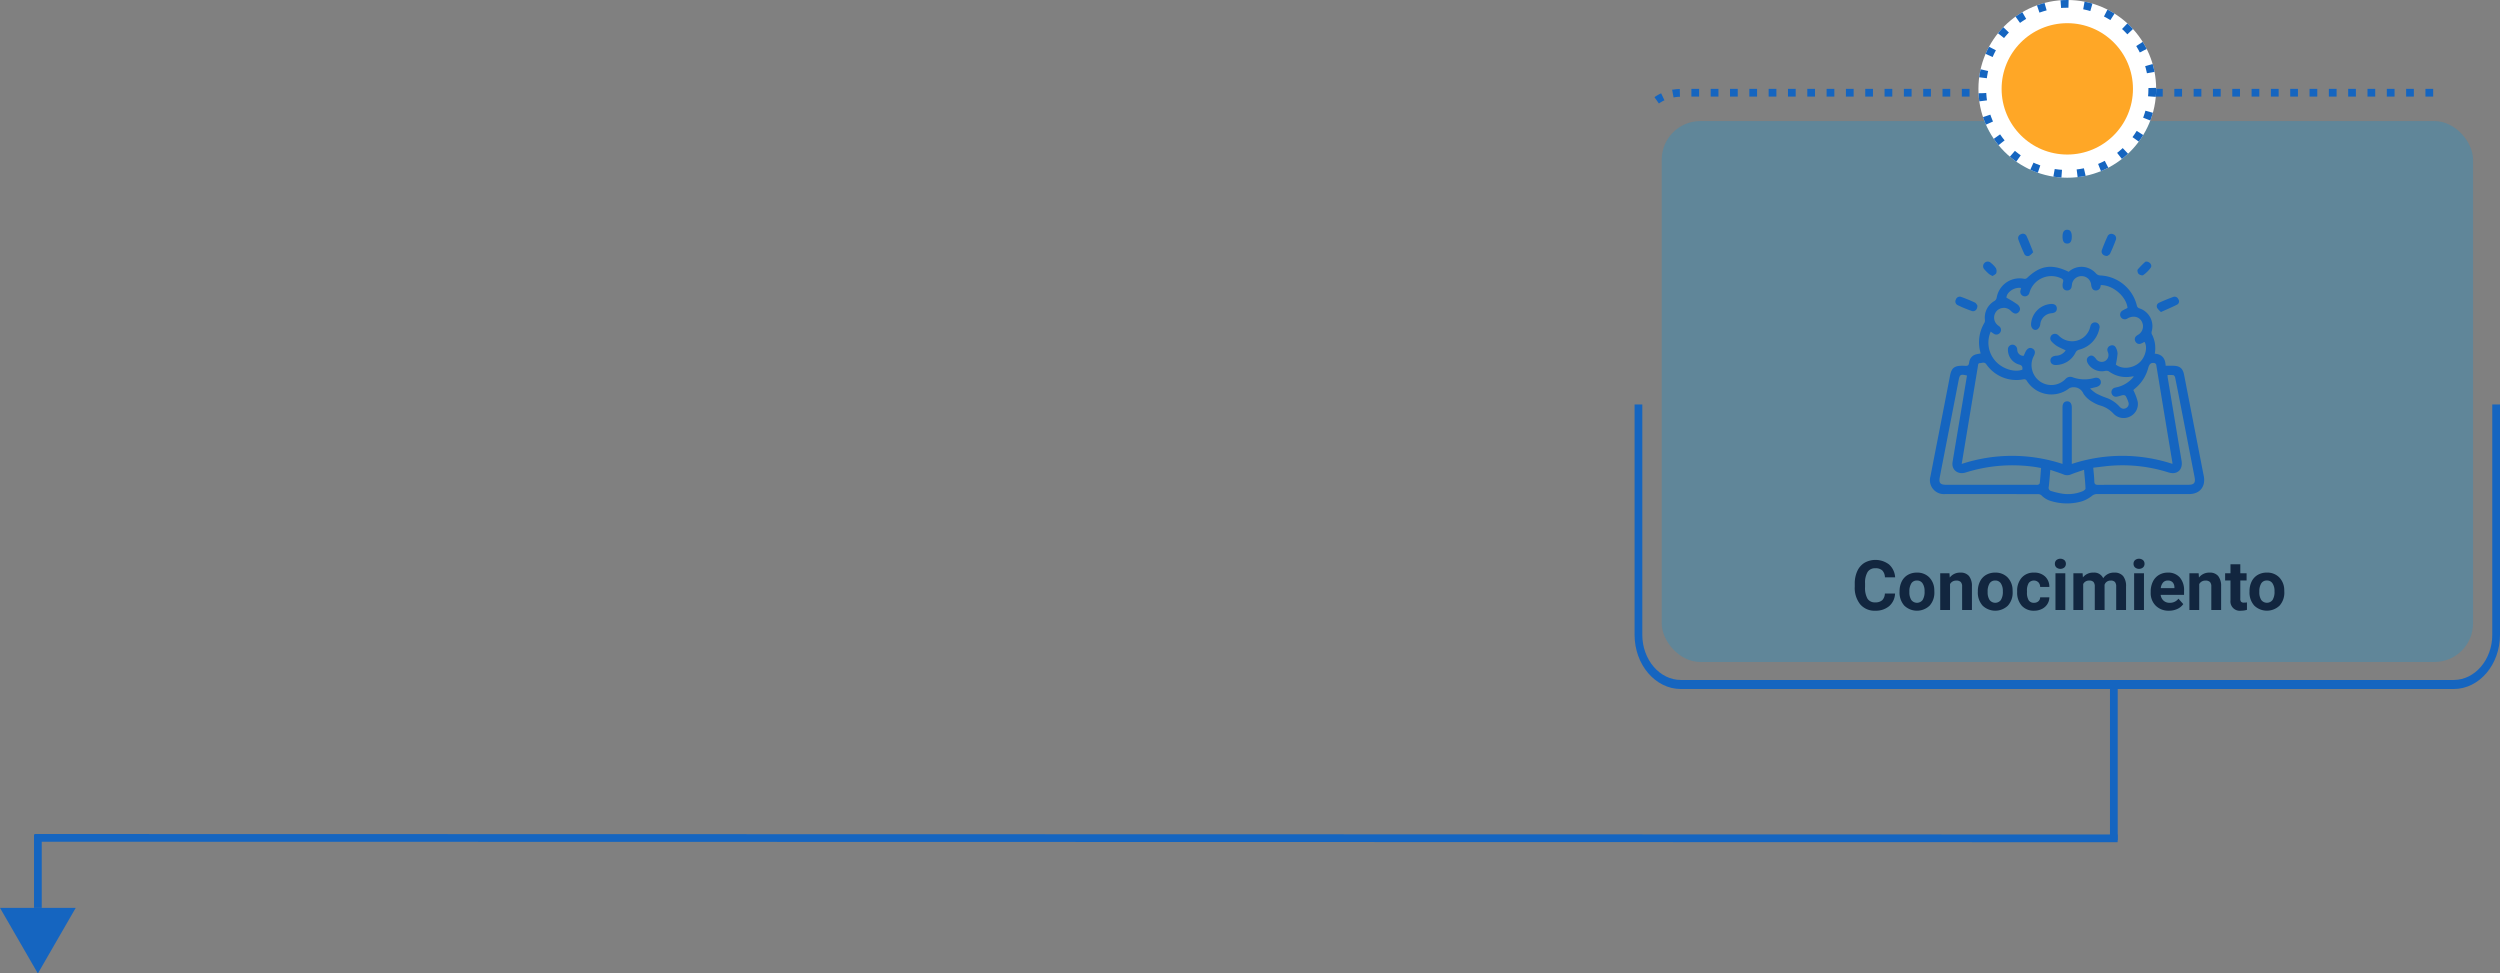 <svg xmlns="http://www.w3.org/2000/svg" width="647.08" height="251.963" viewBox="0 0 647.08 251.963">
  <rect x="0" y="0" width="647.08" height="251.963" fill="#808080" stroke="none"/>
  <g id="Grupo_114620" data-name="Grupo 114620" transform="translate(-529.895 -5116.605)">
    <line id="Línea_186" data-name="Línea 186" x2="19" transform="translate(539.697 5332.593) rotate(90)" fill="none" stroke="#1565c0" stroke-width="2"/>
    <g id="Grupo_114619" data-name="Grupo 114619">
      <rect id="Rectángulo_45838" data-name="Rectángulo 45838" width="210" height="140" rx="10" transform="translate(960 5147.945)" fill="#039be5" opacity="0.25"/>
      <path id="Trazado_229824" data-name="Trazado 229824" d="M46.421,14.737A4.528,4.528,0,0,1,44.9,17.989a5.355,5.355,0,0,1-3.625,1.187A4.816,4.816,0,0,1,37.4,17.519a6.793,6.793,0,0,1-1.411-4.548v-.782a7.671,7.671,0,0,1,.65-3.252A4.874,4.874,0,0,1,38.5,6.779a5.809,5.809,0,0,1,6.376.435,4.866,4.866,0,0,1,1.564,3.331H43.8a2.673,2.673,0,0,0-.69-1.8,2.555,2.555,0,0,0-1.806-.558,2.24,2.24,0,0,0-1.973.945,5.3,5.3,0,0,0-.672,2.931v.967a5.667,5.667,0,0,0,.628,3.032,2.2,2.2,0,0,0,1.982.958,2.6,2.6,0,0,0,1.824-.558,2.521,2.521,0,0,0,.69-1.727Zm1.169-.58a5.64,5.64,0,0,1,.545-2.522A3.989,3.989,0,0,1,49.7,9.921a4.577,4.577,0,0,1,2.377-.606,4.33,4.33,0,0,1,3.142,1.178,4.727,4.727,0,0,1,1.358,3.2l.018.65a4.97,4.97,0,0,1-1.222,3.511,4.735,4.735,0,0,1-6.561,0,5.058,5.058,0,0,1-1.226-3.586Zm2.54.18a3.555,3.555,0,0,0,.51,2.073,1.831,1.831,0,0,0,2.9.009,3.89,3.89,0,0,0,.519-2.267,3.519,3.519,0,0,0-.519-2.06,1.686,1.686,0,0,0-1.459-.731,1.658,1.658,0,0,0-1.441.726A3.955,3.955,0,0,0,50.13,14.338ZM60.5,9.49l.079,1.1a3.32,3.32,0,0,1,2.733-1.274,2.759,2.759,0,0,1,2.25.888,4.142,4.142,0,0,1,.756,2.654V19h-2.54V12.918a1.648,1.648,0,0,0-.352-1.173,1.574,1.574,0,0,0-1.169-.365,1.747,1.747,0,0,0-1.608.914V19H58.11V9.49Zm7.348,4.667a5.64,5.64,0,0,1,.545-2.522,3.989,3.989,0,0,1,1.569-1.714,4.577,4.577,0,0,1,2.377-.606,4.33,4.33,0,0,1,3.142,1.178,4.727,4.727,0,0,1,1.358,3.2l.018.65a4.97,4.97,0,0,1-1.222,3.511,4.735,4.735,0,0,1-6.561,0,5.058,5.058,0,0,1-1.226-3.586Zm2.54.18a3.555,3.555,0,0,0,.51,2.073,1.831,1.831,0,0,0,2.9.009,3.89,3.89,0,0,0,.519-2.267,3.519,3.519,0,0,0-.519-2.06,1.686,1.686,0,0,0-1.459-.731,1.658,1.658,0,0,0-1.441.726A3.955,3.955,0,0,0,70.389,14.338Zm11.988,2.79a1.666,1.666,0,0,0,1.143-.387,1.355,1.355,0,0,0,.457-1.028h2.382a3.258,3.258,0,0,1-.527,1.771,3.48,3.48,0,0,1-1.419,1.248,4.442,4.442,0,0,1-1.991.444,4.129,4.129,0,0,1-3.217-1.3A5.13,5.13,0,0,1,78.026,14.3v-.167A5.071,5.071,0,0,1,79.2,10.624,4.08,4.08,0,0,1,82.4,9.314a4,4,0,0,1,2.861,1.015,3.594,3.594,0,0,1,1.094,2.7H83.977a1.745,1.745,0,0,0-.457-1.206,1.7,1.7,0,0,0-2.5.183,3.749,3.749,0,0,0-.453,2.1v.264a3.8,3.8,0,0,0,.448,2.113A1.549,1.549,0,0,0,82.377,17.128ZM90.489,19H87.94V9.49h2.549Zm-2.7-11.971a1.251,1.251,0,0,1,.382-.94,1.648,1.648,0,0,1,2.079,0,1.244,1.244,0,0,1,.387.94,1.247,1.247,0,0,1-.391.949,1.629,1.629,0,0,1-2.065,0A1.247,1.247,0,0,1,87.791,7.029ZM94.963,9.49l.079,1.063a3.342,3.342,0,0,1,2.733-1.239,2.536,2.536,0,0,1,2.522,1.45,3.265,3.265,0,0,1,2.856-1.45,2.836,2.836,0,0,1,2.3.9,4.141,4.141,0,0,1,.756,2.711V19h-2.549V12.936a1.811,1.811,0,0,0-.316-1.182,1.4,1.4,0,0,0-1.116-.374,1.585,1.585,0,0,0-1.582,1.09l.009,6.53h-2.54V12.944a1.789,1.789,0,0,0-.325-1.2,1.416,1.416,0,0,0-1.107-.369,1.646,1.646,0,0,0-1.564.9V19h-2.54V9.49ZM110.845,19H108.3V9.49h2.549Zm-2.7-11.971a1.251,1.251,0,0,1,.382-.94,1.648,1.648,0,0,1,2.079,0,1.244,1.244,0,0,1,.387.94,1.247,1.247,0,0,1-.391.949,1.629,1.629,0,0,1-2.065,0A1.247,1.247,0,0,1,108.146,7.029Zm9.167,12.146a4.668,4.668,0,0,1-3.406-1.283,4.561,4.561,0,0,1-1.314-3.419v-.246a5.745,5.745,0,0,1,.554-2.562,4.064,4.064,0,0,1,1.569-1.74,4.4,4.4,0,0,1,2.316-.611,3.947,3.947,0,0,1,3.072,1.23,5,5,0,0,1,1.121,3.489v1.037h-6.056a2.36,2.36,0,0,0,.743,1.494,2.245,2.245,0,0,0,1.569.563,2.742,2.742,0,0,0,2.294-1.063l1.248,1.4a3.813,3.813,0,0,1-1.547,1.261A5.075,5.075,0,0,1,117.313,19.176Zm-.29-7.813a1.587,1.587,0,0,0-1.226.512,2.651,2.651,0,0,0-.6,1.466h3.533v-.2a1.891,1.891,0,0,0-.457-1.311A1.638,1.638,0,0,0,117.023,11.362ZM125,9.49l.079,1.1a3.32,3.32,0,0,1,2.733-1.274,2.759,2.759,0,0,1,2.25.888,4.142,4.142,0,0,1,.756,2.654V19h-2.54V12.918a1.648,1.648,0,0,0-.352-1.173,1.574,1.574,0,0,0-1.169-.365,1.747,1.747,0,0,0-1.608.914V19h-2.54V9.49Zm10.784-2.338V9.49h1.626v1.863h-1.626V16.1a1.133,1.133,0,0,0,.2.756,1.015,1.015,0,0,0,.773.229,4.051,4.051,0,0,0,.747-.062v1.925a5.229,5.229,0,0,1-1.538.229,2.425,2.425,0,0,1-2.725-2.7V11.354h-1.389V9.49h1.389V7.152Zm2.382,7a5.64,5.64,0,0,1,.545-2.522,3.989,3.989,0,0,1,1.569-1.714,4.577,4.577,0,0,1,2.377-.606,4.33,4.33,0,0,1,3.142,1.178,4.727,4.727,0,0,1,1.358,3.2l.018.65a4.97,4.97,0,0,1-1.222,3.511,4.735,4.735,0,0,1-6.561,0,5.058,5.058,0,0,1-1.226-3.586Zm2.54.18a3.555,3.555,0,0,0,.51,2.073,1.831,1.831,0,0,0,2.9.009,3.89,3.89,0,0,0,.519-2.267,3.519,3.519,0,0,0-.519-2.06,1.686,1.686,0,0,0-1.459-.731,1.658,1.658,0,0,0-1.441.726A3.955,3.955,0,0,0,140.71,14.338Z" transform="translate(973.975 5255.5)" fill="#12263f"/>
      <path id="Trazado_220125" data-name="Trazado 220125" d="M173.23,669.234V728.84c0,6.455,4.486,11.707,10,11.707h200c5.514,0,10-5.252,10-11.707V669.234h2V728.84c0,7.758-5.372,14.048-12,14.048h-200c-6.627,0-12-6.29-12-14.048V669.234Z" transform="translate(781.745 4552.057)" fill="#1565c0"/>
      <rect id="Rectángulo_34439" data-name="Rectángulo 34439" width="2" height="2" transform="translate(1002.679 5139.605)" fill="#1565c0"/>
      <rect id="Rectángulo_34440" data-name="Rectángulo 34440" width="2" height="2" transform="translate(1007.679 5139.605)" fill="#1565c0"/>
      <rect id="Rectángulo_34441" data-name="Rectángulo 34441" width="2" height="2" transform="translate(1012.679 5139.605)" fill="#1565c0"/>
      <rect id="Rectángulo_34442" data-name="Rectángulo 34442" width="2" height="2" transform="translate(1017.679 5139.605)" fill="#1565c0"/>
      <rect id="Rectángulo_34443" data-name="Rectángulo 34443" width="2" height="2" transform="translate(997.679 5139.605)" fill="#1565c0"/>
      <rect id="Rectángulo_34444" data-name="Rectángulo 34444" width="2" height="2" transform="translate(982.679 5139.605)" fill="#1565c0"/>
      <rect id="Rectángulo_34445" data-name="Rectángulo 34445" width="2" height="2" transform="translate(987.679 5139.605)" fill="#1565c0"/>
      <rect id="Rectángulo_34446" data-name="Rectángulo 34446" width="2" height="2" transform="translate(1032.679 5139.605)" fill="#1565c0"/>
      <rect id="Rectángulo_34447" data-name="Rectángulo 34447" width="2" height="2" transform="translate(1022.679 5139.605)" fill="#1565c0"/>
      <rect id="Rectángulo_34448" data-name="Rectángulo 34448" width="2" height="2" transform="translate(1042.679 5139.605)" fill="#1565c0"/>
      <rect id="Rectángulo_34449" data-name="Rectángulo 34449" width="2" height="2" transform="translate(1052.679 5139.605)" fill="#1565c0"/>
      <rect id="Rectángulo_34450" data-name="Rectángulo 34450" width="2" height="2" transform="translate(1057.679 5139.605)" fill="#1565c0"/>
      <rect id="Rectángulo_34451" data-name="Rectángulo 34451" width="2" height="2" transform="translate(1047.679 5139.605)" fill="#1565c0"/>
      <rect id="Rectángulo_34452" data-name="Rectángulo 34452" width="2" height="2" transform="translate(1027.679 5139.605)" fill="#1565c0"/>
      <rect id="Rectángulo_34453" data-name="Rectángulo 34453" width="2" height="2" transform="translate(1037.679 5139.605)" fill="#1565c0"/>
      <rect id="Rectángulo_34454" data-name="Rectángulo 34454" width="2" height="2" transform="translate(977.679 5139.605)" fill="#1565c0"/>
      <path id="Trazado_165193" data-name="Trazado 165193" d="M399.657,862.825a11.957,11.957,0,0,1,1.728-1l.856,1.808a9.976,9.976,0,0,0-1.44.834Z" transform="translate(558.464 4278.93)" fill="#1565c0"/>
      <rect id="Rectángulo_34456" data-name="Rectángulo 34456" width="2" height="2" transform="translate(972.679 5139.605)" fill="#1565c0"/>
      <path id="Trazado_165194" data-name="Trazado 165194" d="M404.229,863.645l.066-.012h0l.018,0,.025-.005.016,0,.012,0,.016,0,.014,0,.016,0,.015,0,.014,0,.015,0,.016,0,.014,0,.015,0,.03-.005h0a12.291,12.291,0,0,1,1.461-.152h.222l.048,2a10.19,10.19,0,0,0-1.657.178Z" transform="translate(558.464 4276.177)" fill="#1565c0"/>
      <rect id="Rectángulo_34465" data-name="Rectángulo 34465" width="2" height="2" transform="translate(1062.679 5139.605)" fill="#1565c0"/>
      <rect id="Rectángulo_34466" data-name="Rectángulo 34466" width="2" height="2" transform="translate(967.679 5139.605)" fill="#1565c0"/>
      <rect id="Rectángulo_34468" data-name="Rectángulo 34468" width="2" height="2" transform="translate(992.679 5139.605)" fill="#1565c0"/>
      <rect id="Rectángulo_34470" data-name="Rectángulo 34470" width="2" height="2" transform="translate(1157.679 5139.605)" fill="#1565c0"/>
      <rect id="Rectángulo_34474" data-name="Rectángulo 34474" width="2" height="2" transform="translate(1152.679 5139.605)" fill="#1565c0"/>
      <rect id="Rectángulo_34482" data-name="Rectángulo 34482" width="2" height="2" transform="translate(1147.679 5139.605)" fill="#1565c0"/>
      <rect id="Rectángulo_34483" data-name="Rectángulo 34483" width="2" height="2" transform="translate(1097.679 5139.605)" fill="#1565c0"/>
      <rect id="Rectángulo_34484" data-name="Rectángulo 34484" width="2" height="2" transform="translate(1092.679 5139.605)" fill="#1565c0"/>
      <rect id="Rectángulo_34485" data-name="Rectángulo 34485" width="2" height="2" transform="translate(1102.679 5139.605)" fill="#1565c0"/>
      <rect id="Rectángulo_34486" data-name="Rectángulo 34486" width="2" height="2" transform="translate(1107.679 5139.605)" fill="#1565c0"/>
      <rect id="Rectángulo_34487" data-name="Rectángulo 34487" width="2" height="2" transform="translate(1087.679 5139.605)" fill="#1565c0"/>
      <rect id="Rectángulo_34488" data-name="Rectángulo 34488" width="2" height="2" transform="translate(1072.679 5139.605)" fill="#1565c0"/>
      <rect id="Rectángulo_34489" data-name="Rectángulo 34489" width="2" height="2" transform="translate(1082.679 5139.605)" fill="#1565c0"/>
      <rect id="Rectángulo_34490" data-name="Rectángulo 34490" width="2" height="2" transform="translate(1077.679 5139.605)" fill="#1565c0"/>
      <rect id="Rectángulo_34491" data-name="Rectángulo 34491" width="2" height="2" transform="translate(1117.679 5139.605)" fill="#1565c0"/>
      <rect id="Rectángulo_34492" data-name="Rectángulo 34492" width="2" height="2" transform="translate(1137.679 5139.605)" fill="#1565c0"/>
      <rect id="Rectángulo_34493" data-name="Rectángulo 34493" width="2" height="2" transform="translate(1142.679 5139.605)" fill="#1565c0"/>
      <rect id="Rectángulo_34494" data-name="Rectángulo 34494" width="2" height="2" transform="translate(1112.679 5139.605)" fill="#1565c0"/>
      <rect id="Rectángulo_34495" data-name="Rectángulo 34495" width="2" height="2" transform="translate(1132.679 5139.605)" fill="#1565c0"/>
      <rect id="Rectángulo_34496" data-name="Rectángulo 34496" width="2" height="2" transform="translate(1127.679 5139.605)" fill="#1565c0"/>
      <rect id="Rectángulo_34497" data-name="Rectángulo 34497" width="2" height="2" transform="translate(1067.679 5139.605)" fill="#1565c0"/>
      <rect id="Rectángulo_34498" data-name="Rectángulo 34498" width="2" height="2" transform="translate(1122.679 5139.605)" fill="#1565c0"/>
      <line id="Línea_184" data-name="Línea 184" y2="39.147" transform="translate(1077.025 5294.945)" fill="none" stroke="#1565c0" stroke-width="2"/>
      <g id="Grupo_57696" data-name="Grupo 57696" transform="translate(549.5 5351.593) rotate(90)">
        <path id="Trazado_165179" data-name="Trazado 165179" d="M178.758,572.021l16.975-9.8-16.975-9.8Z" transform="translate(-178.758 -552.416)" fill="#1565c0"/>
      </g>
      <path id="Trazado_220123" data-name="Trazado 220123" d="M544,0,4.87-.12" transform="translate(534 5333.593)" fill="none" stroke="#1565c0" stroke-width="2"/>
      <g id="Elipse_6964" data-name="Elipse 6964" transform="translate(1041.975 5116.605)" fill="#fff" stroke="#1565c0" stroke-width="2" stroke-dasharray="2 4">
        <circle cx="23" cy="23" r="23" stroke="none"/>
        <circle cx="23" cy="23" r="22" fill="none"/>
      </g>
      <circle id="Elipse_6965" data-name="Elipse 6965" cx="17" cy="17" r="17" transform="translate(1047.975 5122.605)" fill="#ffa726"/>
      <path id="Trazado_220140" data-name="Trazado 220140" d="M1852.049-55.622a9.823,9.823,0,0,1,.981-7.962,1.452,1.452,0,0,0,.105-.785,4.945,4.945,0,0,1,2.505-4.852,1.339,1.339,0,0,0,.536-.781,6.006,6.006,0,0,1,7.131-4.939.961.961,0,0,0,.72-.2c3.4-3.276,6.442-3.745,10.8-1.612a4.909,4.909,0,0,1,4.075-1.232,5.107,5.107,0,0,1,3.019,1.68,1.617,1.617,0,0,0,.983.491,10.205,10.205,0,0,1,9.55,7.756.956.956,0,0,0,.682.766,4.856,4.856,0,0,1,3.2,5.858,1.285,1.285,0,0,0-.016.782,7.716,7.716,0,0,1,.781,5.089c1.923.128,2.755,1.278,2.819,3.123.688,0,1.284,0,1.881,0,1.776.012,2.568.656,2.9,2.38q1.67,8.575,3.332,17.151c.582,2.993,1.157,5.988,1.749,8.98.547,2.771-1,4.7-3.817,4.707q-11.93.01-23.86-.006a2.017,2.017,0,0,0-1.308.508,8.326,8.326,0,0,1-2.538,1.366,13.99,13.99,0,0,1-7.776,0,5.692,5.692,0,0,1-2.757-1.591,1.4,1.4,0,0,0-.935-.264q-11.63-.021-23.259-.011c-.25,0-.5,0-.75,0a3.611,3.611,0,0,1-3.74-4.585c.7-3.632,1.418-7.261,2.124-10.892q1.475-7.582,2.942-15.164c.378-1.963,1.095-2.57,3.115-2.579.05,0,.1,0,.15,0,.473-.017,1.049.122,1.387-.1.28-.184.271-.8.405-1.216a2.338,2.338,0,0,1,1.777-1.656C1851.281-55.5,1851.625-55.544,1852.049-55.622Zm23.581,28.6a41.69,41.69,0,0,1,26.063-.014c-.023-.231-.03-.374-.054-.515q-.535-3.217-1.074-6.433-1.531-9.247-3.05-18.5a.685.685,0,0,0-.712-.682c-.7-.061-1.111.292-1.4,1.326a10.247,10.247,0,0,1-3.449,5.324c-.133.108-.252.234-.4.373.144.308.3.592.412.893a12.131,12.131,0,0,1,.735,2.191,3.582,3.582,0,0,1-2.019,3.767,3.623,3.623,0,0,1-4.273-.763,7.464,7.464,0,0,0-3.256-2.048,8,8,0,0,1-2.119-.932,6.768,6.768,0,0,1-2.394-2.167,2.652,2.652,0,0,0-2.553-1.67c-.025,0-.051-.019-.073-.014a2.713,2.713,0,0,0-1,.244A7.5,7.5,0,0,1,1864-48.513a.777.777,0,0,0-.907-.409,9.471,9.471,0,0,1-9.6-3.908c-.521-.695-1.061-.3-1.609-.3s-.5.46-.558.816q-1.707,10.282-3.411,20.564l-.783,4.725a41.712,41.712,0,0,1,26.094,0v-1.021q0-6.827,0-13.654c0-.968.426-1.507,1.169-1.527.771-.02,1.216.536,1.232,1.541,0,.175,0,.35,0,.525q0,6.564,0,13.128Zm7.531-46.3a1.734,1.734,0,0,0-.085.246,1.191,1.191,0,0,1-1.245,1.151c-.647,0-1.047-.469-1.172-1.313-.015-.1-.022-.2-.039-.3a2.471,2.471,0,0,0-2.458-2.1,2.492,2.492,0,0,0-2.485,2.078,6.691,6.691,0,0,1-.108.741,1.116,1.116,0,0,1-1.225.886,1.09,1.09,0,0,1-1.081-1.051,2.872,2.872,0,0,1,.1-1.111c.166-.53-.048-.755-.493-.973a5.886,5.886,0,0,0-8.018,3.167c-.071.187-.121.382-.191.569a1.218,1.218,0,0,1-1.506.886,1.215,1.215,0,0,1-.793-1.557c.043-.189.086-.378.129-.57-1.819-.286-3.8,1.194-3.769,2.527a27.3,27.3,0,0,1,2.813,1.718c.818.642.87,1.469.336,2.015-.567.58-1.209.481-2-.306-.035-.035-.068-.073-.1-.107a2.521,2.521,0,0,0-3.625.157,2.528,2.528,0,0,0,.242,3.568c.131.115.282.209.414.322a1.165,1.165,0,0,1,.271,1.66,1.17,1.17,0,0,1-1.661.279c-.264-.162-.509-.355-.768-.539a7.121,7.121,0,0,0,1.264,7.67c1.763,1.971,4.881,2.961,6.925,2.184.083-.668,0-1.107-.84-1.325a3.963,3.963,0,0,1-2.895-3.929,1.179,1.179,0,0,1,1.538-1.156,1.314,1.314,0,0,1,.872,1.27,1.59,1.59,0,0,0,1.67,1.555c.161-.358.312-.728.493-1.083.436-.859,1.065-1.152,1.734-.827.712.346.867,1.031.409,1.92a5,5,0,0,0-.449,3.636,5.107,5.107,0,0,0,8.608,2.385,1.666,1.666,0,0,1,1.949-.448,9.047,9.047,0,0,0,5.464.17c.906-.236,1.572.08,1.736.8s-.263,1.3-1.168,1.531c-.446.116-.9.211-1.594.374a11.127,11.127,0,0,0,1.533,1.242,18.425,18.425,0,0,0,2.6,1.139,8.291,8.291,0,0,1,3.365,2.176c.086.091.167.187.261.269a1.258,1.258,0,0,0,1.647.182,1.2,1.2,0,0,0,.491-1.512,8.9,8.9,0,0,0-.65-1.51.809.809,0,0,0-.676-.275c-.54.079-1.058.3-1.6.393a1.159,1.159,0,0,1-1.413-.913,1.175,1.175,0,0,1,.916-1.411c.191-.057.391-.083.585-.132a7.744,7.744,0,0,0,4.273-2.765,3.413,3.413,0,0,0-.494,0,7.5,7.5,0,0,1-5.974-1.318,1.394,1.394,0,0,0-.96-.113,4.208,4.208,0,0,1-4.342-1.72c-.56-.833-.531-1.55.08-2,.641-.468,1.221-.292,1.87.57.03.04.057.082.089.121a1.79,1.79,0,0,0,2.23.49,1.765,1.765,0,0,0,.866-2.045c-.048-.193-.143-.376-.183-.57a1.118,1.118,0,0,1,.738-1.383,1.045,1.045,0,0,1,1.414.5,3.373,3.373,0,0,1,.447,1.56,24.411,24.411,0,0,1-.438,2.836c1.543,1.267,4.352,1.063,6.138-.559,1.528-1.387,2.146-4,1.259-5.332a6.472,6.472,0,0,1-.932.471,1.094,1.094,0,0,1-1.366-.491,1.105,1.105,0,0,1,.147-1.444,3.461,3.461,0,0,1,.611-.427,2.514,2.514,0,0,0,1.108-2.665c-.4-1.763-2.18-2.461-3.9-1.53a1.222,1.222,0,0,1-1.776-.3,1.223,1.223,0,0,1,.557-1.772c.377-.234.787-.415,1.172-.615C1889.747-70.357,1886.269-73.352,1883.16-73.315Zm-1.985,47.264c.105,1.251.251,2.366.275,3.484.016.734.228.966,1,.963,7.777-.03,15.554-.018,23.331-.019,1.514,0,1.912-.5,1.619-2.008q-1.64-8.465-3.282-16.93c-.572-2.943-1.146-5.887-1.746-8.825-.048-.234-.27-.575-.458-.61a8.619,8.619,0,0,0-1.515-.029c.025.3.028.5.059.687q1.788,10.761,3.584,21.52c.387,2.309-1.162,3.708-3.4,2.993a39.386,39.386,0,0,0-14.508-1.757C1884.494-26.481,1882.865-26.236,1881.175-26.051Zm-13.5.084c-.588-.1-1.121-.21-1.659-.283a40.257,40.257,0,0,0-17.863,1.45c-2.024.643-3.715-.711-3.385-2.716.9-5.449,1.819-10.894,2.729-16.341q.506-3.024,1-6.042c-1.659-.408-1.871-.272-2.164,1.239q-2.429,12.511-4.867,25.02c-.3,1.545.1,2.018,1.679,2.018h23.179a1.726,1.726,0,0,0,.594-.02c.17-.066.4-.241.42-.388C1867.472-23.319,1867.562-24.61,1867.671-25.967Zm2.395.47c-.142,1.591-.239,3.008-.408,4.416a.865.865,0,0,0,.654,1.082,20.46,20.46,0,0,0,2.975.694,9.936,9.936,0,0,0,5.148-.65c.3-.13.75-.477.74-.707-.065-1.564-.234-3.123-.382-4.839-1.193.415-2.284.749-3.338,1.177a2.469,2.469,0,0,1-2.014.014C1872.385-24.746,1871.285-25.075,1870.066-25.5Z" transform="translate(-809.486 5263.712)" fill="#1565c0"/>
      <path id="Trazado_220141" data-name="Trazado 220141" d="M1994.737-130.342a4.455,4.455,0,0,1-1,.953.968.968,0,0,1-1.34-.486c-.553-1.2-1.069-2.419-1.516-3.66a1.071,1.071,0,0,1,.667-1.411,1.031,1.031,0,0,1,1.429.445c.586,1.236,1.061,2.525,1.578,3.794a1.061,1.061,0,0,1,.04.22Z" transform="translate(-938.56 5312.17)" fill="#1565c0"/>
      <path id="Trazado_220142" data-name="Trazado 220142" d="M2136.309-129.145c-1.05.028-1.679-.733-1.4-1.515.43-1.2.92-2.378,1.45-3.536a1.079,1.079,0,0,1,1.448-.586,1.116,1.116,0,0,1,.725,1.453c-.446,1.219-.947,2.421-1.5,3.593C2136.887-129.429,2136.456-129.259,2136.309-129.145Z" transform="translate(-1060.984 5312.002)" fill="#1565c0"/>
      <path id="Trazado_220143" data-name="Trazado 220143" d="M1888.292-24.251c.03,1.074-.694,1.69-1.5,1.407a35.843,35.843,0,0,1-3.587-1.487,1.052,1.052,0,0,1-.483-1.476,1.06,1.06,0,0,1,1.41-.653c1.193.435,2.374.911,3.521,1.454C1887.976-24.852,1888.166-24.407,1888.292-24.251Z" transform="translate(-846.582 5219.928)" fill="#1565c0"/>
      <path id="Trazado_220144" data-name="Trazado 220144" d="M2231.077-22.561a4.84,4.84,0,0,1-.993-1.064.983.983,0,0,1,.5-1.341c1.2-.549,2.425-1.045,3.662-1.5a1.037,1.037,0,0,1,1.317.579.961.961,0,0,1-.209,1.352C2234.015-23.833,2232.613-23.259,2231.077-22.561Z" transform="translate(-1141.85 5219.926)" fill="#1565c0"/>
      <path id="Trazado_220145" data-name="Trazado 220145" d="M1932.892-83.315a5.616,5.616,0,0,1-.937-.517,12.618,12.618,0,0,1-1.163-1.16,1.187,1.187,0,0,1-.026-1.684,1.153,1.153,0,0,1,1.675-.032,6.353,6.353,0,0,1,1.286,1.342,1.69,1.69,0,0,1,.1,1.3C1933.707-83.752,1933.228-83.57,1932.892-83.315Z" transform="translate(-887.239 5271.361)" fill="#1565c0"/>
      <path id="Trazado_220146" data-name="Trazado 220146" d="M2198.94-87c.866,0,1.573.9,1.14,1.549a8.319,8.319,0,0,1-1.981,1.959c-.211.158-.9-.063-1.167-.321-.24-.234-.407-.916-.247-1.122a19.367,19.367,0,0,1,1.959-2C2198.717-87.012,2198.881-86.991,2198.94-87Z" transform="translate(-1113.492 5271.318)" fill="#1565c0"/>
      <path id="Trazado_220147" data-name="Trazado 220147" d="M2069.808-140.176c0,1.212-.388,1.79-1.2,1.79s-1.2-.582-1.2-1.791.387-1.788,1.2-1.791S2069.808-141.387,2069.808-140.176Z" transform="translate(-1003.665 5318.038)" fill="#1565c0"/>
      <path id="Trazado_220148" data-name="Trazado 220148" d="M2050.3,25.134c-.754-.364-1.537-.681-2.254-1.109a6.757,6.757,0,0,1-1.367-1.151,1.163,1.163,0,0,1-.01-1.68,1.231,1.231,0,0,1,1.694.011c.154.126.292.273.444.4a4.81,4.81,0,0,0,7.8-2.376c.034-.12.059-.243.1-.362a1.2,1.2,0,1,1,2.312.62,7.072,7.072,0,0,1-5.194,5.462,1.434,1.434,0,0,0-.982.774,5.74,5.74,0,0,1-4.829,3.2c-.992.089-1.6-.309-1.66-1.077-.059-.73.447-1.206,1.4-1.318A3.065,3.065,0,0,0,2050.3,25.134Z" transform="translate(-985.739 5182.15)" fill="#1565c0"/>
      <path id="Trazado_220149" data-name="Trazado 220149" d="M2013.095-8.784a5.553,5.553,0,0,1,5.179-5.173c.908-.033,1.438.355,1.494,1.093s-.412,1.215-1.3,1.3a3.191,3.191,0,0,0-2.992,2.92,1.93,1.93,0,0,1-.671,1.224C2013.947-6.866,2013.04-7.63,2013.095-8.784Z" transform="translate(-957.5 5209.235)" fill="#1565c0"/>
    </g>
  </g>
</svg>
